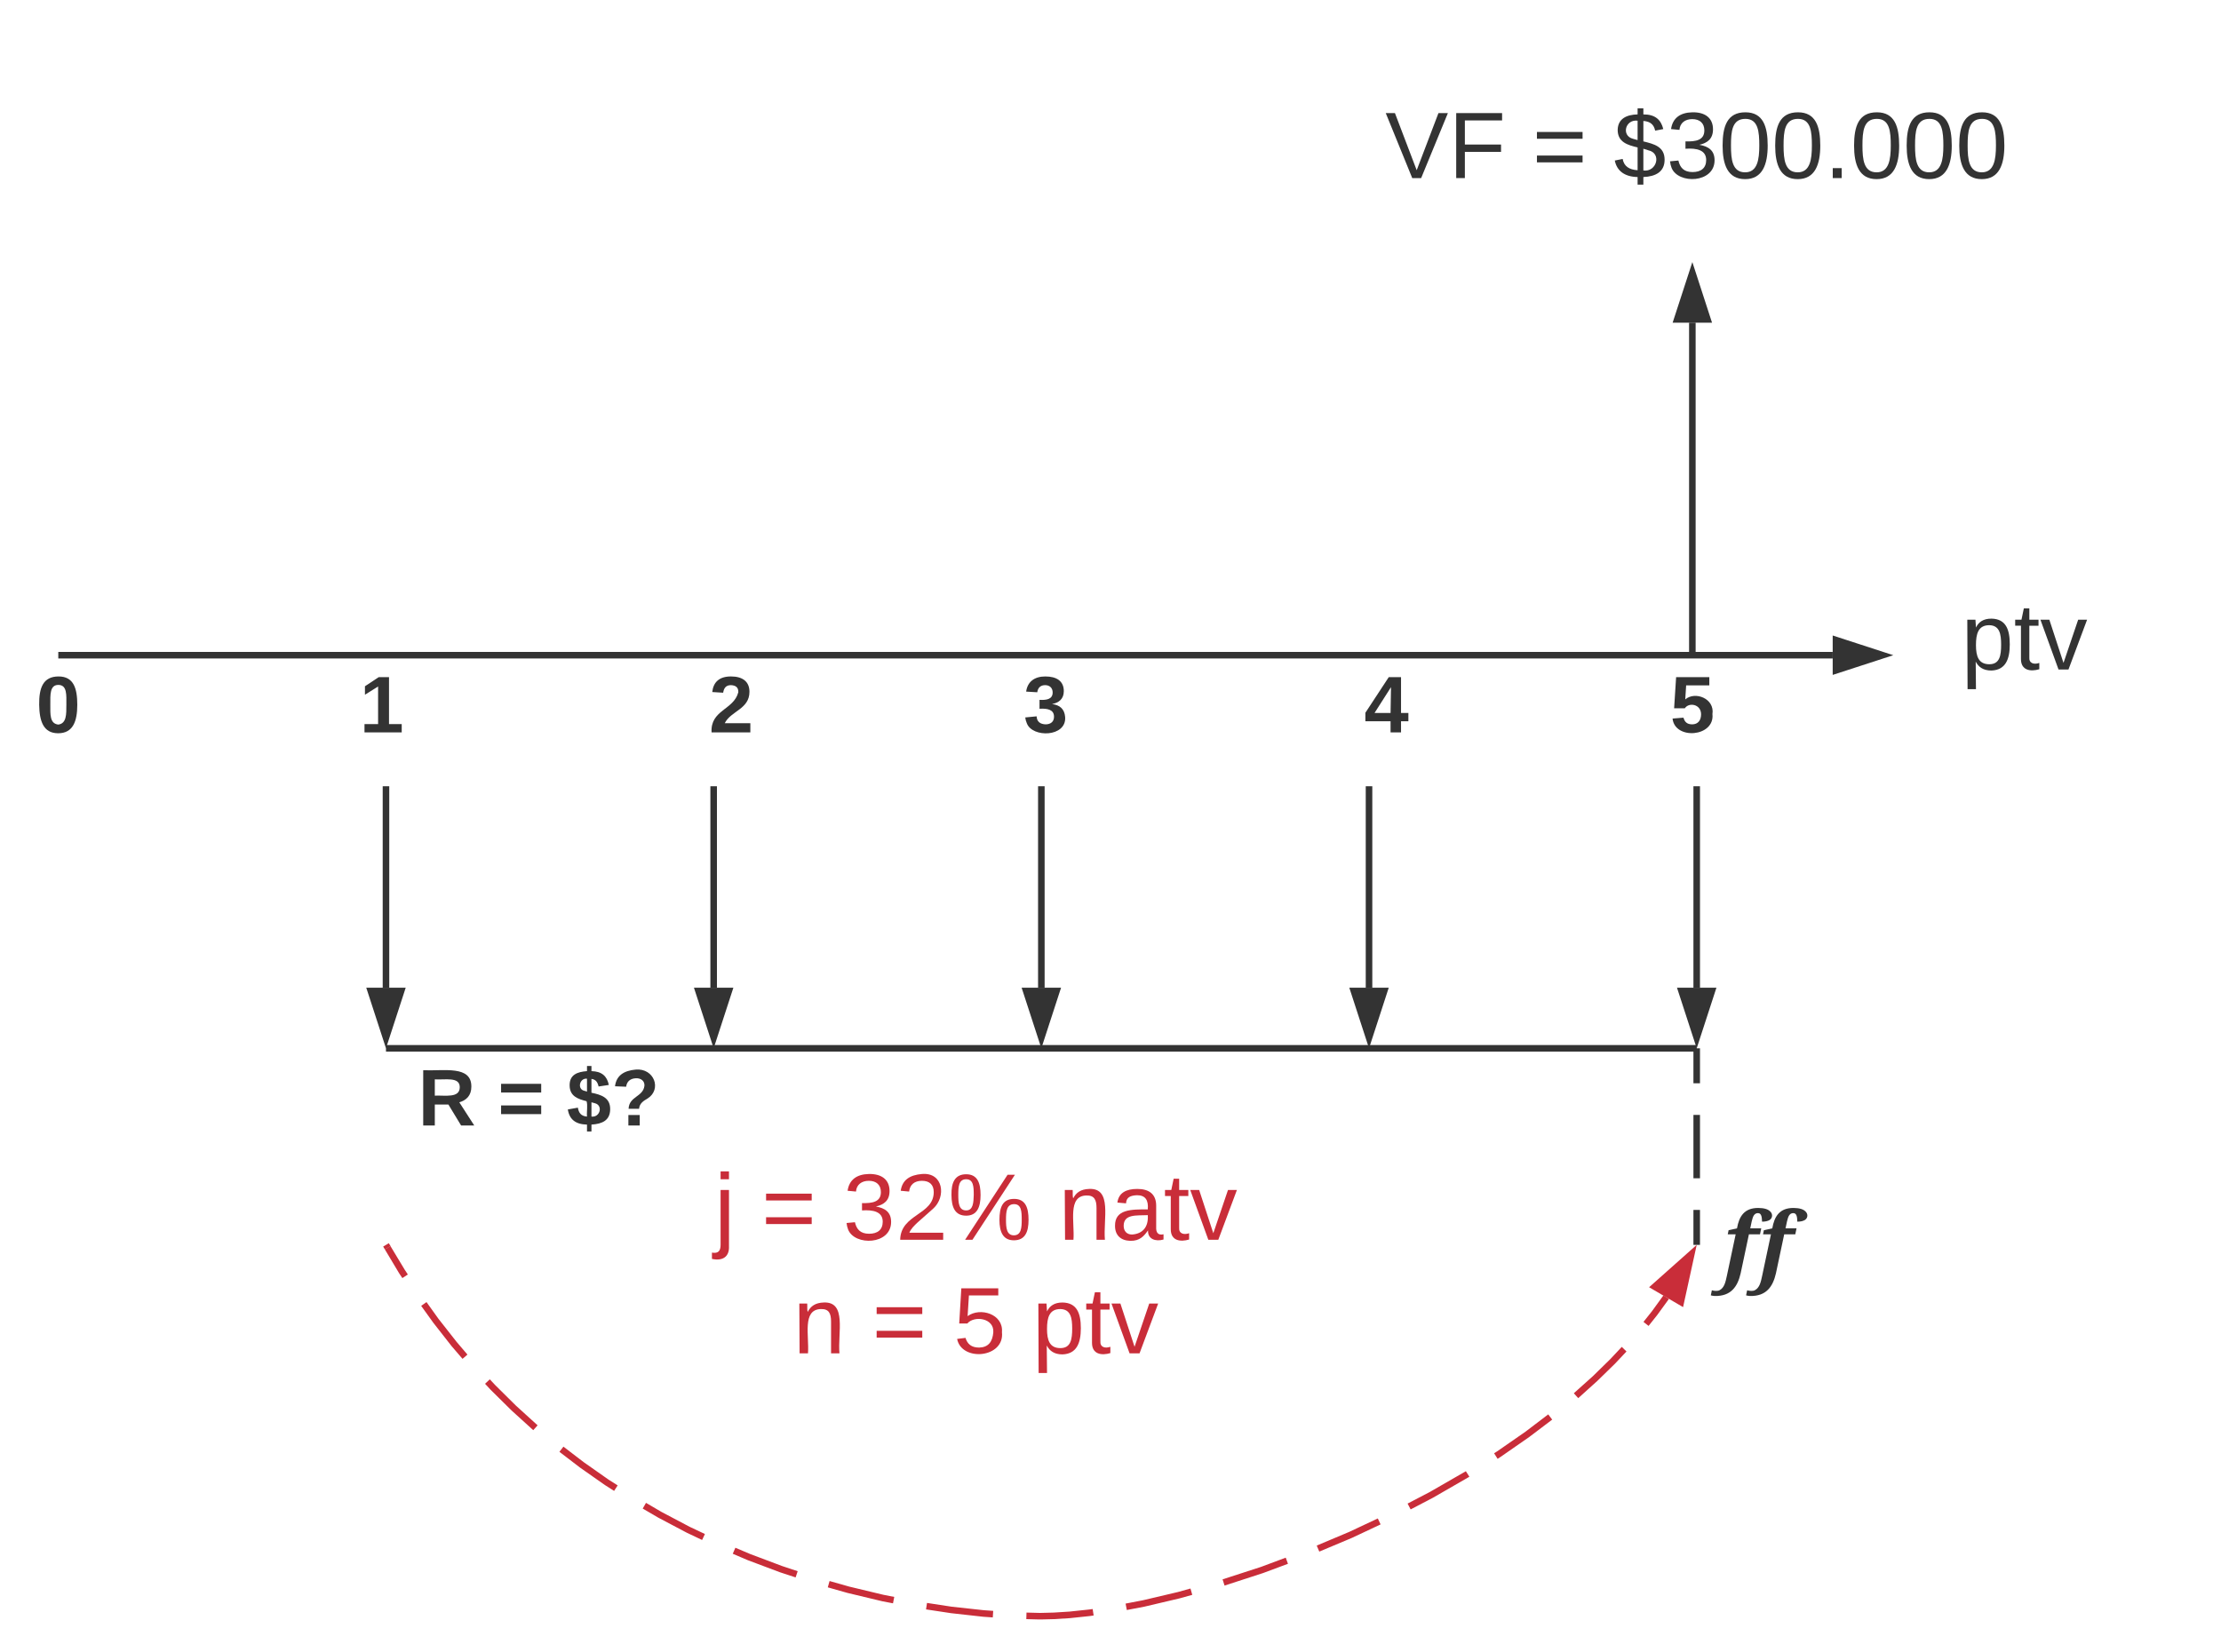 <svg xmlns="http://www.w3.org/2000/svg" xmlns:xlink="http://www.w3.org/1999/xlink" xmlns:lucid="lucid" width="677.79" height="504.33"><g transform="translate(-382.21 -200)" lucid:page-tab-id="0_0"><path d="M0 0h1870.4v1323.2H0z" fill="#fff"/><path d="M401 400h540.5M401.03 400H400" stroke="#333" stroke-width="2" fill="none"/><path d="M956.76 400l-14.26 4.64v-9.28z" stroke="#333" stroke-width="2" fill="#333"/><use xlink:href="#a" transform="matrix(1,0,0,1,393.21,404) translate(0.005 19.556)"/><use xlink:href="#b" transform="matrix(1,0,0,1,491.877,404) translate(0.005 19.556)"/><use xlink:href="#c" transform="matrix(1,0,0,1,598.543,404) translate(0.005 19.556)"/><use xlink:href="#d" transform="matrix(1,0,0,1,694.543,404) translate(0.005 19.556)"/><use xlink:href="#e" transform="matrix(1,0,0,1,798.543,404) translate(0.005 19.556)"/><use xlink:href="#f" transform="matrix(1,0,0,1,891.877,404) translate(0.005 19.556)"/><path d="M898.67 399V298.5M898.67 398.97V400" stroke="#333" stroke-width="2" fill="none"/><path d="M898.67 283.24l4.63 14.26h-9.27z" stroke="#333" stroke-width="2" fill="#333"/><path d="M500 441v60.5M500 441.03V440" stroke="#333" stroke-width="2" fill="none"/><path d="M500 516.76l-4.64-14.26h9.28z" stroke="#333" stroke-width="2" fill="#333"/><path d="M600 441v60.5M600 441.03V440" stroke="#333" stroke-width="2" fill="none"/><path d="M600 516.76l-4.64-14.26h9.28z" stroke="#333" stroke-width="2" fill="#333"/><path d="M700 441v60.5M700 441.03V440" stroke="#333" stroke-width="2" fill="none"/><path d="M700 516.76l-4.64-14.26h9.28z" stroke="#333" stroke-width="2" fill="#333"/><path d="M800 441v60.5M800 441.03V440" stroke="#333" stroke-width="2" fill="none"/><path d="M800 516.76l-4.64-14.26h9.28z" stroke="#333" stroke-width="2" fill="#333"/><path d="M900 441v60.5M900 441.03V440" stroke="#333" stroke-width="2" fill="none"/><path d="M900 516.76l-4.64-14.26h9.28z" stroke="#333" stroke-width="2" fill="#333"/><path d="M501 520h398M501.03 520H500M898.97 520H900" stroke="#333" stroke-width="2" fill="none"/><use xlink:href="#g" transform="matrix(1,0,0,1,509.728,524) translate(0.005 19.556)"/><use xlink:href="#h" transform="matrix(1,0,0,1,509.728,524) translate(24.382 19.556)"/><use xlink:href="#i" transform="matrix(1,0,0,1,509.728,524) translate(45.431 19.556)"/><path d="M900 521v9.67m0 9.66v19.34m0 9.66V579M900 521.03V520M900 578.97V580" stroke="#333" stroke-width="2" fill="none"/><use xlink:href="#j" transform="matrix(1,0,0,1,908,564.479) translate(0.005 24.753)"/><path d="M715.96 693.13l-1.17.17-6.07.64-4.85.3-3.87.1h-.77l-3.82-.1.06-2 3.8.1h.73l3.8-.1 4.76-.3 5.98-.63 1.12-.15zm-43.3-2.68l9.8 1.07 2.85.2-.13 2-2.9-.2-9.87-1.1-7.6-1.15.3-1.97zm73.4-3.62l-3.85 1.07-10.78 2.54-5.35 1.02-.37-1.96 5.3-1.02 10.7-2.52 3.8-1.06zm-104.73-2.53l10.5 2.52 3.28.64-.38 1.96-3.3-.64-10.6-2.54-6-1.7.54-1.93zm133.93-6.95l-7.6 2.83-11.75 3.82-.6-1.9 11.72-3.8 7.55-2.82zm-164.16-3l9.77 3.68 4.77 1.58-.63 1.9-4.8-1.58-9.84-3.7-4.54-1.94.8-1.84zm192.43-9.02l-8.76 4.12-9.95 4.18-.78-1.84 9.92-4.18 8.72-4.1zm-219.48-3.83l8.63 4.56 4.65 2.2-.86 1.82-4.7-2.23-8.7-4.6-4.72-2.76 1-1.74zm246.57-10.73l-.24.15-10.86 6.26-6.82 3.57-.93-1.78 6.78-3.54 10.8-6.22.2-.12zm-270.26-4.43l7.54 5.3 2.8 1.78-1.08 1.68-2.83-1.8-7.62-5.35-6.24-4.78 1.22-1.58zm295.54-13l-7 5.3-8.74 6.07-.92.6-1.07-1.7.88-.55 8.67-6.02 6.97-5.3zm-322.53-10.5l6.3 6.24 6.6 6-1.33 1.48-6.64-6.03-6.37-6.3-1.7-1.83 1.46-1.36zm345.2-10.3l-3.48 3.7-5.43 5.3-5.82 5.25-1.34-1.5 5.8-5.2 5.36-5.25 3.47-3.7zm-362.54-9.96l5.53 7.04 3.3 3.87-1.5 1.3-3.35-3.9-5.57-7.12-3.7-5.15 1.62-1.16zm375.47-6.07l-.2.3-3.37 4.63-2.62 3.3-1.55-1.23 2.6-3.28 3.3-4.55.18-.27zm-385.8-8.95l.97 1.48-1.67 1.1-1-1.5-4.34-7.26 1.7-1.02z" fill="#c92d39"/><path d="M501.4 580.37l-1.73 1.03-.53-.88 1.72-1.03zM895.16 597.45l-8-4.7 11.2-9.96z" fill="#c92d39"/><path d="M895.84 599l-10.37-6.07L900 580zm-7-6.4l5.64 3.3 2.25-10.3z" fill="#c92d39"/><use xlink:href="#k" transform="matrix(1,0,0,1,880.073,594.73) translate(0.005 19.556)"/><path d="M780 226c0-3.3 2.7-6 6-6h228c3.3 0 6 2.7 6 6v48c0 3.3-2.7 6-6 6H786c-3.3 0-6-2.7-6-6z" fill="#fff" fill-opacity="0"/><use xlink:href="#l" transform="matrix(1,0,0,1,785,225) translate(19.948 29.361)"/><use xlink:href="#m" transform="matrix(1,0,0,1,785,225) translate(64.806 29.361)"/><use xlink:href="#n" transform="matrix(1,0,0,1,785,225) translate(89.682 29.361)"/><path d="M960 376c0-3.3 2.7-6 6-6h68c3.3 0 6 2.7 6 6v48c0 3.3-2.7 6-6 6h-68c-3.3 0-6-2.7-6-6z" fill="#fff" fill-opacity="0"/><g><use xlink:href="#o" transform="matrix(1,0,0,1,965,375) translate(15.741 29.361)"/></g><path d="M560 556.33c0-3.3 2.7-6 6-6h228c3.3 0 6 2.7 6 6v67.34c0 3.3-2.7 6-6 6H566c-3.3 0-6-2.7-6-6z" fill="#fff" fill-opacity="0"/><g><use xlink:href="#p" transform="matrix(1,0,0,1,565,555.333) translate(35.194 23.111)"/><use xlink:href="#q" transform="matrix(1,0,0,1,565,555.333) translate(49.559 23.111)"/><use xlink:href="#r" transform="matrix(1,0,0,1,565,555.333) translate(74.435 23.111)"/><use xlink:href="#s" transform="matrix(1,0,0,1,565,555.333) translate(140.238 23.111)"/><use xlink:href="#t" transform="matrix(1,0,0,1,565,555.333) translate(59.228 57.778)"/><use xlink:href="#q" transform="matrix(1,0,0,1,565,555.333) translate(83.302 57.778)"/><use xlink:href="#u" transform="matrix(1,0,0,1,565,555.333) translate(108.179 57.778)"/><use xlink:href="#v" transform="matrix(1,0,0,1,565,555.333) translate(132.253 57.778)"/></g><defs><path fill="#333" d="M101-251c68 0 84 54 84 127C185-50 166 4 99 4S15-52 14-124c-1-75 17-127 87-127zm-1 216c37-5 36-46 36-89s4-89-36-89c-39 0-36 45-36 89 0 43-3 85 36 89" id="w"/><use transform="matrix(0.068,0,0,0.068,0,0)" xlink:href="#w" id="a"/><path fill="#333" d="M23 0v-37h61v-169l-59 37v-38l62-41h46v211h57V0H23" id="x"/><use transform="matrix(0.068,0,0,0.068,0,0)" xlink:href="#x" id="b"/><path fill="#333" d="M182-182c0 78-84 86-111 141h115V0H12c-6-101 99-100 120-180 1-22-12-31-33-32-23 0-32 14-35 34l-49-3c5-45 32-70 84-70 51 0 83 22 83 69" id="y"/><use transform="matrix(0.068,0,0,0.068,0,0)" xlink:href="#y" id="c"/><path fill="#333" d="M128-127c34 4 56 21 59 58 7 91-148 94-172 28-4-9-6-17-7-26l51-5c1 24 16 35 40 36 23 0 39-12 38-36-1-31-31-36-65-34v-40c32 2 59-3 59-33 0-20-13-33-34-33s-33 13-35 32l-50-3c6-44 37-68 86-68 50 0 83 20 83 66 0 35-22 52-53 58" id="z"/><use transform="matrix(0.068,0,0,0.068,0,0)" xlink:href="#z" id="d"/><path fill="#333" d="M165-50V0h-47v-50H5v-38l105-160h55v161h33v37h-33zm-47-37l2-116L46-87h72" id="A"/><use transform="matrix(0.068,0,0,0.068,0,0)" xlink:href="#A" id="e"/><path fill="#333" d="M139-81c0-46-55-55-73-27H18l9-140h149v37H72l-4 63c44-38 133-4 122 66C201 21 21 35 11-62l49-4c5 18 15 30 39 30 26 0 40-18 40-45" id="B"/><use transform="matrix(0.068,0,0,0.068,0,0)" xlink:href="#B" id="f"/><path fill="#333" d="M240-174c0 40-23 61-54 70L253 0h-59l-57-94H76V0H24v-248c93 4 217-23 216 74zM76-134c48-2 112 12 112-38 0-48-66-32-112-35v73" id="C"/><use transform="matrix(0.068,0,0,0.068,0,0)" xlink:href="#C" id="g"/><path fill="#333" d="M15-148v-39h180v39H15zm0 97v-39h180v39H15" id="D"/><use transform="matrix(0.068,0,0,0.068,0,0)" xlink:href="#D" id="h"/><path fill="#333" d="M111-147c44 9 85 22 84 75-1 49-35 65-84 68v31H91V-4C40-5 12-27 5-72l45-8c4 24 15 38 41 40-2-22 4-51-2-69-39-10-76-22-76-72 0-47 35-60 78-63v-23h20v23c47 1 70 23 78 62l-46 7c-4-18-12-32-32-34v62zm-20-63c-33-4-45 46-13 54 4 1 8 2 13 4v-58zm20 170c39 5 53-51 15-60-7-2-7-2-15-4v64" id="E"/><path fill="#333" d="M110-251c83-7 118 89 53 130-17 10-36 21-38 46H78c2-56 65-53 71-103 2-21-15-35-38-34-25 1-41 14-44 38l-50-2c6-48 39-70 93-75zM77 0v-47h51V0H77" id="F"/><g id="i"><use transform="matrix(0.068,0,0,0.068,0,0)" xlink:href="#E"/><use transform="matrix(0.068,0,0,0.068,13.58,0)" xlink:href="#F"/></g><path fill="#333" d="M918-1255c-4-93-8-201-95-201-43 0-75 19-99 56-39 60-62 207-83 302h258l-29 140H610L416-43c-72 314-227 541-609 533-32-1-65-8-92-15l25-119c52 16 133 24 182-2C31 296 61 165 92 18l207-976H113l20-97 197-43c49-281 171-481 501-479 136 1 248 29 301 109 41 62 21 139-39 175-41 24-98 38-175 38" id="G"/><g id="j"><use transform="matrix(0.013,0,0,0.013,0,0)" xlink:href="#G"/><use transform="matrix(0.013,0,0,0.013,10.768,0)" xlink:href="#G"/></g><path fill="#333" d="M137 0h-34L2-248h35l83 218 83-218h36" id="H"/><path fill="#333" d="M63-220v92h138v28H63V0H30v-248h175v28H63" id="I"/><g id="l"><use transform="matrix(0.08,0,0,0.08,0,0)" xlink:href="#H"/><use transform="matrix(0.08,0,0,0.08,19.259,0)" xlink:href="#I"/></g><path fill="#333" d="M18-150v-26h174v26H18zm0 90v-26h174v26H18" id="J"/><use transform="matrix(0.08,0,0,0.08,0,0)" xlink:href="#J" id="m"/><path fill="#333" d="M194-70c0 46-34 64-81 66v29H91V-4C42-5 12-27 4-67l30-6c5 28 25 41 57 43v-87c-38-9-76-20-76-67 1-42 33-58 76-59v-23h22v23c45 0 67 20 76 56l-31 6c-5-23-18-35-45-37v78c41 10 81 20 81 70zm-81 41c51 7 71-66 19-77-6-2-12-4-19-6v83zM91-219c-47-6-63 57-18 69 6 2 12 3 18 5v-74" id="K"/><path fill="#333" d="M126-127c33 6 58 20 58 59 0 88-139 92-164 29-3-8-5-16-6-25l32-3c6 27 21 44 54 44 32 0 52-15 52-46 0-38-36-46-79-43v-28c39 1 72-4 72-42 0-27-17-43-46-43-28 0-47 15-49 41l-32-3c6-42 35-63 81-64 48-1 79 21 79 65 0 36-21 52-52 59" id="L"/><path fill="#333" d="M101-251c68 0 85 55 85 127S166 4 100 4C33 4 14-52 14-124c0-73 17-127 87-127zm-1 229c47 0 54-49 54-102s-4-102-53-102c-51 0-55 48-55 102 0 53 5 102 54 102" id="M"/><path fill="#333" d="M33 0v-38h34V0H33" id="N"/><g id="n"><use transform="matrix(0.08,0,0,0.08,0,0)" xlink:href="#K"/><use transform="matrix(0.08,0,0,0.08,16.049,0)" xlink:href="#L"/><use transform="matrix(0.08,0,0,0.08,32.099,0)" xlink:href="#M"/><use transform="matrix(0.08,0,0,0.08,48.148,0)" xlink:href="#M"/><use transform="matrix(0.08,0,0,0.08,64.198,0)" xlink:href="#N"/><use transform="matrix(0.08,0,0,0.08,72.222,0)" xlink:href="#M"/><use transform="matrix(0.08,0,0,0.08,88.272,0)" xlink:href="#M"/><use transform="matrix(0.08,0,0,0.08,104.321,0)" xlink:href="#M"/></g><path fill="#333" d="M115-194c55 1 70 41 70 98S169 2 115 4C84 4 66-9 55-30l1 105H24l-1-265h31l2 30c10-21 28-34 59-34zm-8 174c40 0 45-34 45-75s-6-73-45-74c-42 0-51 32-51 76 0 43 10 73 51 73" id="O"/><path fill="#333" d="M59-47c-2 24 18 29 38 22v24C64 9 27 4 27-40v-127H5v-23h24l9-43h21v43h35v23H59v120" id="P"/><path fill="#333" d="M108 0H70L1-190h34L89-25l56-165h34" id="Q"/><g id="o"><use transform="matrix(0.08,0,0,0.08,0,0)" xlink:href="#O"/><use transform="matrix(0.08,0,0,0.08,16.049,0)" xlink:href="#P"/><use transform="matrix(0.08,0,0,0.08,24.074,0)" xlink:href="#Q"/></g><path fill="#c92d39" d="M24-231v-30h32v30H24zM-9 49c24 4 33-6 33-30v-209h32V24c2 40-23 58-65 49V49" id="R"/><use transform="matrix(0.08,0,0,0.08,0,0)" xlink:href="#R" id="p"/><path fill="#c92d39" d="M18-150v-26h174v26H18zm0 90v-26h174v26H18" id="S"/><use transform="matrix(0.08,0,0,0.08,0,0)" xlink:href="#S" id="q"/><path fill="#c92d39" d="M126-127c33 6 58 20 58 59 0 88-139 92-164 29-3-8-5-16-6-25l32-3c6 27 21 44 54 44 32 0 52-15 52-46 0-38-36-46-79-43v-28c39 1 72-4 72-42 0-27-17-43-46-43-28 0-47 15-49 41l-32-3c6-42 35-63 81-64 48-1 79 21 79 65 0 36-21 52-52 59" id="T"/><path fill="#c92d39" d="M101-251c82-7 93 87 43 132L82-64C71-53 59-42 53-27h129V0H18c2-99 128-94 128-182 0-28-16-43-45-43s-46 15-49 41l-32-3c6-41 34-60 81-64" id="U"/><path fill="#c92d39" d="M252-156c43 0 55 33 55 80 0 46-13 78-56 78-42 0-55-33-55-78 0-48 12-80 56-80zM93 0H65l162-248h28zM13-171c-1-47 13-79 56-79s55 33 55 79-13 79-55 79c-43 0-56-33-56-79zM251-17c28 0 30-29 30-59 0-31-1-60-29-60-29 0-31 29-31 60 0 29 2 59 30 59zM69-112c27 0 28-30 29-59 0-31-1-60-29-60-29 0-30 30-30 60s2 59 30 59" id="V"/><g id="r"><use transform="matrix(0.08,0,0,0.08,0,0)" xlink:href="#T"/><use transform="matrix(0.08,0,0,0.08,16.049,0)" xlink:href="#U"/><use transform="matrix(0.08,0,0,0.08,32.099,0)" xlink:href="#V"/></g><path fill="#c92d39" d="M117-194c89-4 53 116 60 194h-32v-121c0-31-8-49-39-48C34-167 62-67 57 0H25l-1-190h30c1 10-1 24 2 32 11-22 29-35 61-36" id="W"/><path fill="#c92d39" d="M141-36C126-15 110 5 73 4 37 3 15-17 15-53c-1-64 63-63 125-63 3-35-9-54-41-54-24 1-41 7-42 31l-33-3c5-37 33-52 76-52 45 0 72 20 72 64v82c-1 20 7 32 28 27v20c-31 9-61-2-59-35zM48-53c0 20 12 33 32 33 41-3 63-29 60-74-43 2-92-5-92 41" id="X"/><path fill="#c92d39" d="M59-47c-2 24 18 29 38 22v24C64 9 27 4 27-40v-127H5v-23h24l9-43h21v43h35v23H59v120" id="Y"/><path fill="#c92d39" d="M108 0H70L1-190h34L89-25l56-165h34" id="Z"/><g id="s"><use transform="matrix(0.08,0,0,0.08,0,0)" xlink:href="#W"/><use transform="matrix(0.08,0,0,0.08,16.049,0)" xlink:href="#X"/><use transform="matrix(0.08,0,0,0.08,32.099,0)" xlink:href="#Y"/><use transform="matrix(0.08,0,0,0.08,40.123,0)" xlink:href="#Z"/></g><use transform="matrix(0.08,0,0,0.08,0,0)" xlink:href="#W" id="t"/><path fill="#c92d39" d="M54-142c48-35 137-8 131 61C196 18 31 33 14-55l32-4c7 23 22 37 52 37 35-1 51-22 54-58 4-55-73-65-99-34H22l8-134h141v27H59" id="aa"/><use transform="matrix(0.08,0,0,0.08,0,0)" xlink:href="#aa" id="u"/><path fill="#c92d39" d="M115-194c55 1 70 41 70 98S169 2 115 4C84 4 66-9 55-30l1 105H24l-1-265h31l2 30c10-21 28-34 59-34zm-8 174c40 0 45-34 45-75s-6-73-45-74c-42 0-51 32-51 76 0 43 10 73 51 73" id="ab"/><g id="v"><use transform="matrix(0.08,0,0,0.08,0,0)" xlink:href="#ab"/><use transform="matrix(0.08,0,0,0.08,16.049,0)" xlink:href="#Y"/><use transform="matrix(0.08,0,0,0.08,24.074,0)" xlink:href="#Z"/></g></defs></g></svg>